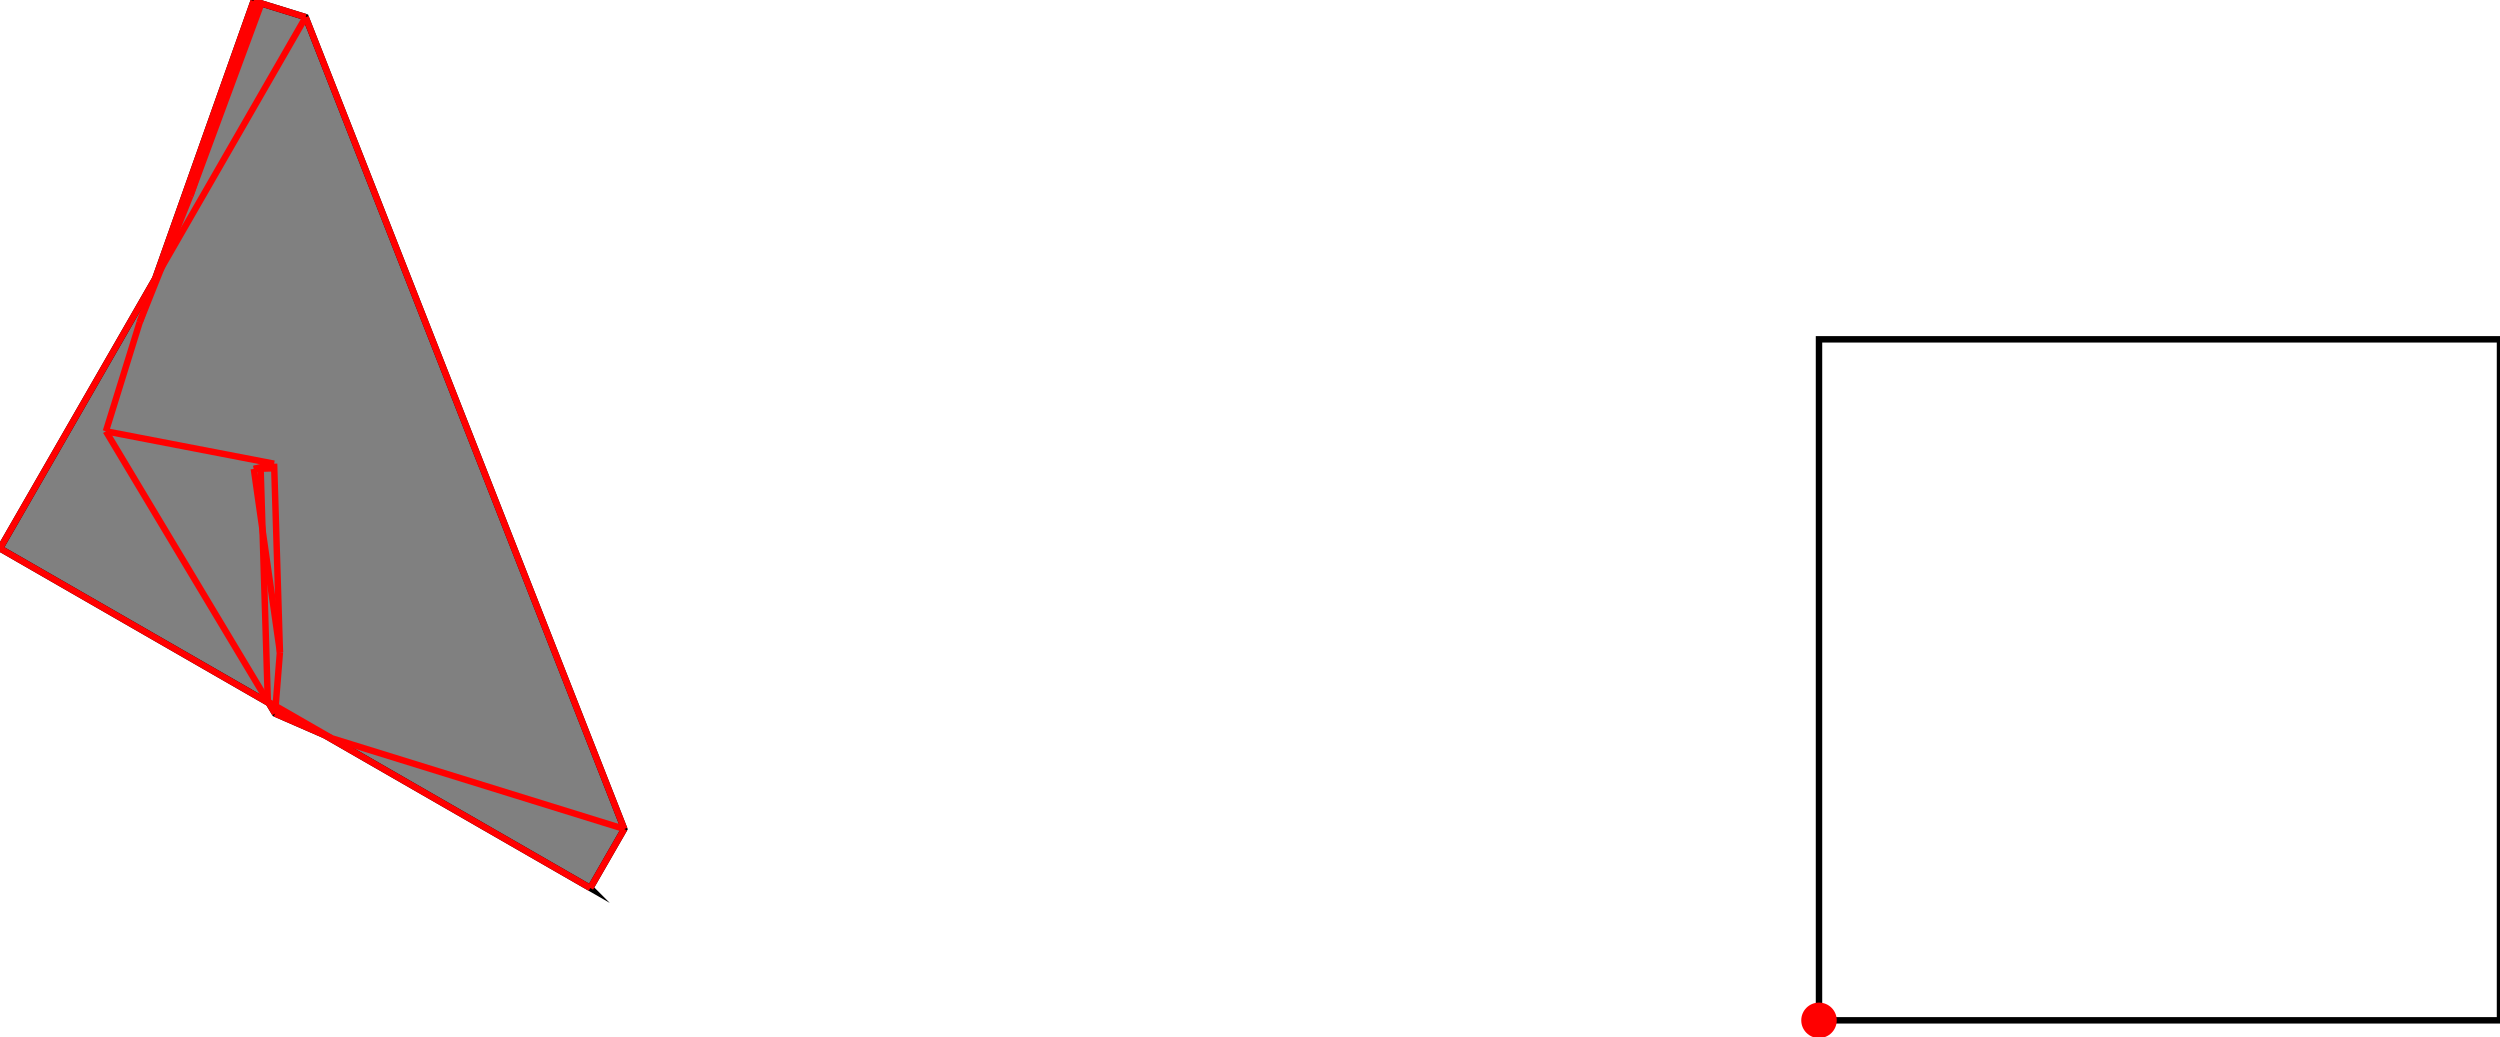 <?xml version="1.0" encoding="UTF-8"?>
<!DOCTYPE svg PUBLIC "-//W3C//DTD SVG 1.1//EN"
    "http://www.w3.org/Graphics/SVG/1.1/DTD/svg11.dtd"><svg xmlns="http://www.w3.org/2000/svg" height="207.409" stroke-opacity="1" viewBox="0 0 500 207" font-size="1" width="500" xmlns:xlink="http://www.w3.org/1999/xlink" stroke="rgb(0,0,0)" version="1.1"><defs></defs><g stroke-linejoin="miter" stroke-opacity="1.0" fill-opacity="0.0" stroke="rgb(0,0,0)" stroke-width="1.288" fill="rgb(0,0,0)" stroke-linecap="butt" stroke-miterlimit="10.0"><path d="M 500,203.861 l -0,-136.2 h -136.2 l -0,136.2 Z"/></g><g stroke-linejoin="miter" stroke-opacity="1.0" fill-opacity="1.0" stroke="rgb(0,0,0)" stroke-width="1.288" fill="rgb(128,128,128)" stroke-linecap="butt" stroke-miterlimit="10.0"><path d="M 118.058,177.398 l 6.792,-11.806 l -63.723,-162.365 l -10.407,-3.228 l -19.697,55.556 l -31.022,53.924 l 53.744,30.919 l 1.262,2.106 l 9.926,4.331 l 53.126,30.563 Z"/></g><g stroke-linejoin="miter" stroke-opacity="1.0" fill-opacity="1.0" stroke="rgb(0,0,0)" stroke-width="0.0" fill="rgb(255,0,0)" stroke-linecap="butt" stroke-miterlimit="10.0"><path d="M 367.348,203.861 c 0,-1.96 -1.589,-3.548 -3.548 -3.548c -1.96,-0 -3.548,1.589 -3.548 3.548c -0,1.96 1.589,3.548 3.548 3.548c 1.96,0 3.548,-1.589 3.548 -3.548Z"/></g><g stroke-linejoin="miter" stroke-opacity="1.0" fill-opacity="0.0" stroke="rgb(255,0,0)" stroke-width="1.288" fill="rgb(0,0,0)" stroke-linecap="butt" stroke-miterlimit="10.0"><path d="M 0,109.48 l 61.127,-106.252 "/></g><g stroke-linejoin="miter" stroke-opacity="1.0" fill-opacity="0.0" stroke="rgb(255,0,0)" stroke-width="1.288" fill="rgb(0,0,0)" stroke-linecap="butt" stroke-miterlimit="10.0"><path d="M 50.765,93.58 l 4.056,-1.045 "/></g><g stroke-linejoin="miter" stroke-opacity="1.0" fill-opacity="0.0" stroke="rgb(255,0,0)" stroke-width="1.288" fill="rgb(0,0,0)" stroke-linecap="butt" stroke-miterlimit="10.0"><path d="M 27.944,64.237 l 10.122,-25.29 "/></g><g stroke-linejoin="miter" stroke-opacity="1.0" fill-opacity="0.0" stroke="rgb(255,0,0)" stroke-width="1.288" fill="rgb(0,0,0)" stroke-linecap="butt" stroke-miterlimit="10.0"><path d="M 38.066,38.947 l 14.171,-38.34 "/></g><g stroke-linejoin="miter" stroke-opacity="1.0" fill-opacity="0.0" stroke="rgb(255,0,0)" stroke-width="1.288" fill="rgb(0,0,0)" stroke-linecap="butt" stroke-miterlimit="10.0"><path d="M 27.944,64.237 l 22.775,-64.237 "/></g><g stroke-linejoin="miter" stroke-opacity="1.0" fill-opacity="0.0" stroke="rgb(255,0,0)" stroke-width="1.288" fill="rgb(0,0,0)" stroke-linecap="butt" stroke-miterlimit="10.0"><path d="M 50.765,93.58 l 4.084,-0.127 "/></g><g stroke-linejoin="miter" stroke-opacity="1.0" fill-opacity="0.0" stroke="rgb(255,0,0)" stroke-width="1.288" fill="rgb(0,0,0)" stroke-linecap="butt" stroke-miterlimit="10.0"><path d="M 38.066,38.947 l 13.139,-38.69 "/></g><g stroke-linejoin="miter" stroke-opacity="1.0" fill-opacity="0.0" stroke="rgb(255,0,0)" stroke-width="1.288" fill="rgb(0,0,0)" stroke-linecap="butt" stroke-miterlimit="10.0"><path d="M 118.058,177.398 l 6.792,-11.806 "/></g><g stroke-linejoin="miter" stroke-opacity="1.0" fill-opacity="0.0" stroke="rgb(255,0,0)" stroke-width="1.288" fill="rgb(0,0,0)" stroke-linecap="butt" stroke-miterlimit="10.0"><path d="M 21.178,86.052 l 6.766,-21.816 "/></g><g stroke-linejoin="miter" stroke-opacity="1.0" fill-opacity="0.0" stroke="rgb(255,0,0)" stroke-width="1.288" fill="rgb(0,0,0)" stroke-linecap="butt" stroke-miterlimit="10.0"><path d="M 61.127,3.228 l -10.407,-3.228 "/></g><g stroke-linejoin="miter" stroke-opacity="1.0" fill-opacity="0.0" stroke="rgb(255,0,0)" stroke-width="1.288" fill="rgb(0,0,0)" stroke-linecap="butt" stroke-miterlimit="10.0"><path d="M 52.237,0.607 l -1.032,-0.35 "/></g><g stroke-linejoin="miter" stroke-opacity="1.0" fill-opacity="0.0" stroke="rgb(255,0,0)" stroke-width="1.288" fill="rgb(0,0,0)" stroke-linecap="butt" stroke-miterlimit="10.0"><path d="M 52.237,0.607 l -1.517,-0.607 "/></g><g stroke-linejoin="miter" stroke-opacity="1.0" fill-opacity="0.0" stroke="rgb(255,0,0)" stroke-width="1.288" fill="rgb(0,0,0)" stroke-linecap="butt" stroke-miterlimit="10.0"><path d="M 54.821,92.535 l -33.642,-6.482 "/></g><g stroke-linejoin="miter" stroke-opacity="1.0" fill-opacity="0.0" stroke="rgb(255,0,0)" stroke-width="1.288" fill="rgb(0,0,0)" stroke-linecap="butt" stroke-miterlimit="10.0"><path d="M 55.006,142.504 l 0.982,-12.294 "/></g><g stroke-linejoin="miter" stroke-opacity="1.0" fill-opacity="0.0" stroke="rgb(255,0,0)" stroke-width="1.288" fill="rgb(0,0,0)" stroke-linecap="butt" stroke-miterlimit="10.0"><path d="M 55.988,130.21 l -1.167,-37.675 "/></g><g stroke-linejoin="miter" stroke-opacity="1.0" fill-opacity="0.0" stroke="rgb(255,0,0)" stroke-width="1.288" fill="rgb(0,0,0)" stroke-linecap="butt" stroke-miterlimit="10.0"><path d="M 53.569,140.106 l -1.443,-46.569 "/></g><g stroke-linejoin="miter" stroke-opacity="1.0" fill-opacity="0.0" stroke="rgb(255,0,0)" stroke-width="1.288" fill="rgb(0,0,0)" stroke-linecap="butt" stroke-miterlimit="10.0"><path d="M 124.85,165.592 l -58.539,-18.156 "/></g><g stroke-linejoin="miter" stroke-opacity="1.0" fill-opacity="0.0" stroke="rgb(255,0,0)" stroke-width="1.288" fill="rgb(0,0,0)" stroke-linecap="butt" stroke-miterlimit="10.0"><path d="M 55.988,130.21 l -5.223,-36.63 "/></g><g stroke-linejoin="miter" stroke-opacity="1.0" fill-opacity="0.0" stroke="rgb(255,0,0)" stroke-width="1.288" fill="rgb(0,0,0)" stroke-linecap="butt" stroke-miterlimit="10.0"><path d="M 66.31,147.436 l -11.304,-4.932 "/></g><g stroke-linejoin="miter" stroke-opacity="1.0" fill-opacity="0.0" stroke="rgb(255,0,0)" stroke-width="1.288" fill="rgb(0,0,0)" stroke-linecap="butt" stroke-miterlimit="10.0"><path d="M 124.85,165.592 l -63.723,-162.365 "/></g><g stroke-linejoin="miter" stroke-opacity="1.0" fill-opacity="0.0" stroke="rgb(255,0,0)" stroke-width="1.288" fill="rgb(0,0,0)" stroke-linecap="butt" stroke-miterlimit="10.0"><path d="M 66.31,147.436 l -12.741,-7.33 "/></g><g stroke-linejoin="miter" stroke-opacity="1.0" fill-opacity="0.0" stroke="rgb(255,0,0)" stroke-width="1.288" fill="rgb(0,0,0)" stroke-linecap="butt" stroke-miterlimit="10.0"><path d="M 118.058,177.398 l -118.058,-67.918 "/></g><g stroke-linejoin="miter" stroke-opacity="1.0" fill-opacity="0.0" stroke="rgb(255,0,0)" stroke-width="1.288" fill="rgb(0,0,0)" stroke-linecap="butt" stroke-miterlimit="10.0"><path d="M 55.006,142.504 l -33.828,-56.452 "/></g></svg>